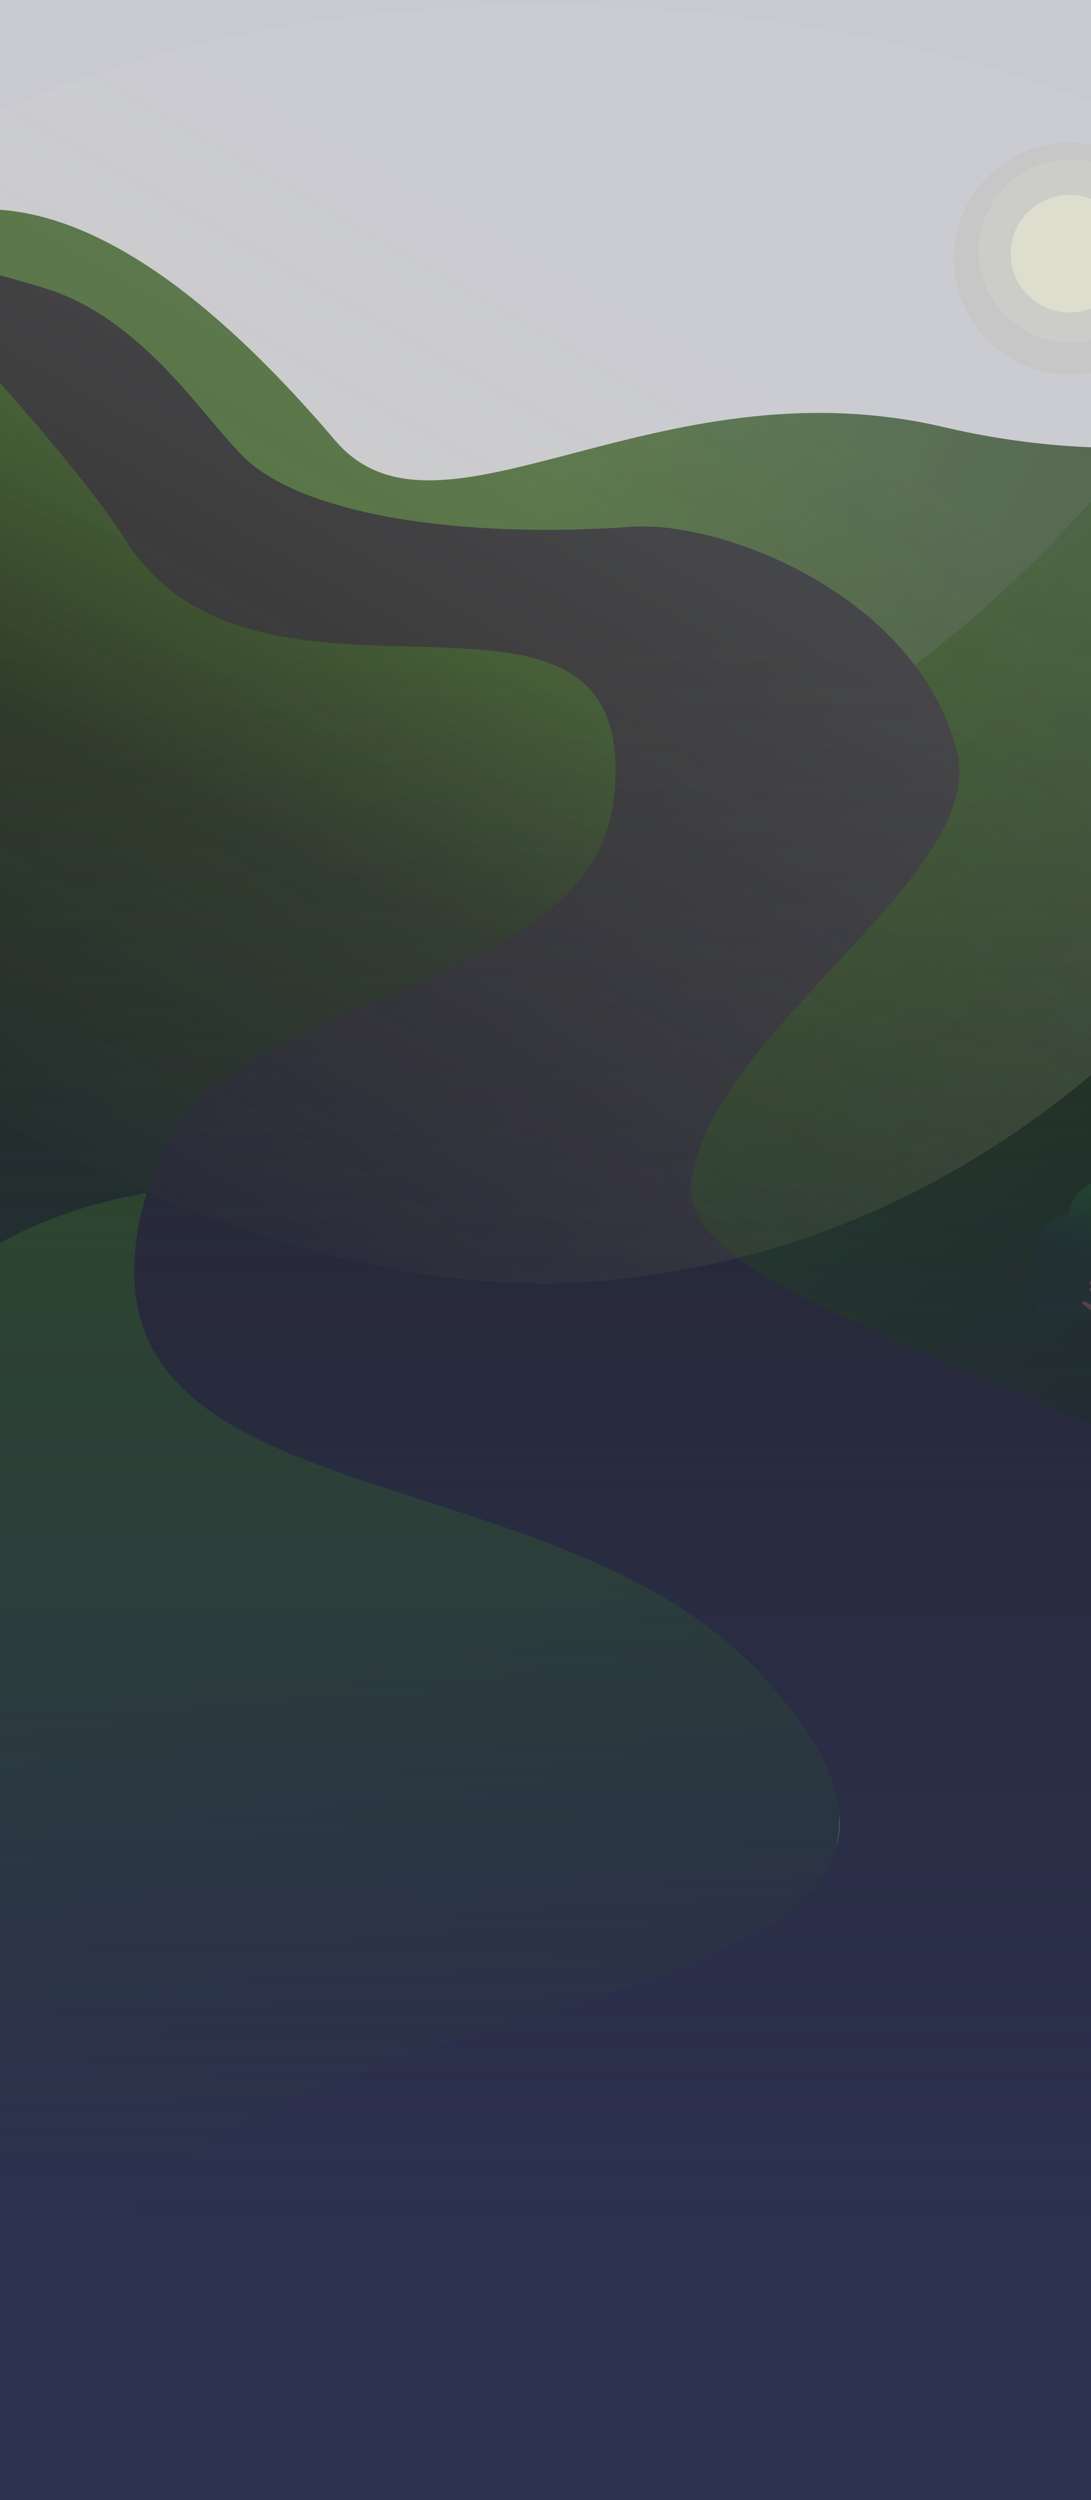 <svg width="1440" height="3297" viewBox="0 0 1440 3297" fill="none" xmlns="http://www.w3.org/2000/svg">
<g filter="url(#filter0_f_0_1)">
<path d="M-652.365 1437.74C-991.525 1621.19 -236.865 2396.58 -236.865 2396.58H1583.69L1791 532.71C1791 532.71 1570.15 639.24 1245.78 563.285C864.5 474.005 579.303 741.581 442.5 581C-415 -425.54 -536.348 1374.99 -652.365 1437.74Z" fill="url(#paint0_linear_0_1)"/>
<path d="M435.302 1130.53C223.712 1361.17 -69 2073.71 -69 2073.71H1804L1803.42 381.089C1803.42 381.089 1713.61 362.178 1613.16 471.015C1445.24 652.945 1352.62 773.463 1177.94 898.872C895.593 1101.57 706.488 834.928 435.302 1130.53Z" fill="url(#paint1_linear_0_1)"/>
<g filter="url(#filter1_d_0_1)">
<path d="M916.69 962.517C1301.2 1102.63 393.5 1843.78 393.5 1843.78L-568.001 1721.48V1028.21C-568.001 1028.21 -420.633 567.469 -114.039 390.378C52.335 294.278 98.384 457.319 262.999 571.233C529.069 755.355 785.159 914.588 916.69 962.517Z" fill="url(#paint2_linear_0_1)"/>
</g>
<path d="M61.001 1610.18C-544.499 1847.45 -327.999 3304.06 -327.999 3304.06H1349L1429.5 3156.33C1429.5 3156.33 934.501 2683.99 1036.5 2566.58C1146.48 2439.98 1099.5 2330.54 1087 2307.3C948.621 2050.06 614.296 1393.38 61.001 1610.18Z" fill="url(#paint3_linear_0_1)"/>
<path d="M810.501 1050.05C846.939 692.169 343.97 996.812 164.501 710.658C97.001 603.033 -113.657 379.833 -113.657 379.833C-138.855 331.509 -70.999 340.624 58.501 379.833C188.001 419.042 269.133 551.793 322.001 603.033C400.501 679.118 607.501 710.658 833.343 694.759C954.642 686.22 1210.5 785.874 1263 990.729C1304.14 1151.27 952.564 1349.75 913.343 1549.65C874.122 1749.54 1608.03 1829.43 1841.84 2171.55C2007.34 2413.71 2170.34 2738.42 1987.84 3217.23C1853.98 3568.41 1739.34 3569.45 1739.34 3569.45H281.001C281.001 3569.45 234.933 3638.76 123.343 3164.64C-22.492 2545.02 1509.34 2758.6 1006.84 2210.69C716.69 1894.31 42.675 2019.36 200.843 1549.65C286.526 1295.19 782.697 1323.12 810.501 1050.05Z" fill="url(#paint4_linear_0_1)"/>
<path fill-rule="evenodd" clip-rule="evenodd" d="M1411.54 1601.37L1411.54 1601.47C1385.87 1603.15 1365.57 1624.35 1365.57 1650.26C1365.57 1658.41 1367.57 1666.09 1371.12 1672.84C1363.62 1680.48 1359 1690.92 1359 1702.42C1359 1725.83 1378.11 1744.8 1401.69 1744.8C1424.12 1744.8 1442.52 1727.62 1444.24 1705.79C1446.82 1703.89 1449.1 1701.62 1451.02 1699.07C1457.64 1703.26 1465.5 1705.68 1473.93 1705.68C1477.07 1705.68 1480.13 1705.35 1483.07 1704.71C1485.2 1707.75 1487.84 1710.42 1490.87 1712.58C1494.22 1734.51 1513.29 1751.32 1536.32 1751.32C1561.71 1751.32 1582.29 1730.89 1582.29 1705.68C1582.29 1686.03 1569.77 1669.27 1552.22 1662.85C1558.7 1654.98 1562.59 1644.93 1562.59 1633.97C1562.59 1608.76 1542.01 1588.33 1516.62 1588.33C1515.9 1588.33 1515.18 1588.35 1514.46 1588.38C1508.02 1569.5 1487.9 1555.73 1464.08 1555.73C1435.06 1555.73 1411.54 1576.16 1411.54 1601.37Z" fill="url(#paint5_linear_0_1)"/>
<path d="M1480.5 1679.6H1483.78L1480.5 1705.68V1725.24L1487.06 1718.72L1500.2 1708.94H1506.77C1506.77 1708.94 1504.47 1711.31 1500.2 1715.46C1495.92 1719.61 1493.63 1725.24 1493.63 1725.24C1493.63 1725.24 1496.91 1725.24 1503.48 1728.5L1510.05 1731.76H1487.06C1487.06 1731.76 1483.78 1731.76 1480.5 1738.27C1477.21 1744.79 1477.21 1744.79 1477.21 1751.31C1477.21 1757.83 1480.5 1875.19 1480.5 1875.19H1460.79C1460.79 1875.19 1467.36 1767.61 1464.08 1754.57C1460.79 1741.53 1447.66 1735.02 1447.66 1735.02L1427.96 1718.72L1431.24 1715.46L1447.66 1725.24L1437.81 1699.16H1441.09L1457.51 1731.76L1467.36 1738.27C1467.36 1738.27 1457.51 1715.46 1454.23 1708.94C1450.94 1702.42 1437.81 1692.64 1437.81 1692.64L1441.09 1686.12L1457.51 1699.16L1460.79 1686.12H1464.08L1460.79 1705.68L1470.64 1718.72L1480.5 1679.6Z" fill="#846044"/>
<rect width="1776" height="3930.77" transform="translate(-33 -358)" fill="#2D314D" fill-opacity="0.26"/>
</g>
<rect width="1440" height="3297" fill="url(#paint6_linear_0_1)"/>
<g opacity="0.75">
<path d="M1906.34 537.269C1947.02 851.142 1546.33 1591.88 854.273 1681.59C254.887 1781.81 -559.15 1175.99 -599.835 862.118C-640.519 548.245 -236.061 112.705 456 23C1148.06 -66.705 1865.66 223.396 1906.34 537.269Z" fill="url(#paint7_linear_0_1)" fill-opacity="0.29"/>
<circle cx="1412" cy="341" r="153" fill="#BBB9A9" fill-opacity="0.33"/>
<circle cx="1413" cy="331" r="121" fill="#D3D3C4" fill-opacity="0.6"/>
<ellipse cx="1412" cy="334.5" rx="78" ry="77.5" fill="#E5E6CF"/>
</g>
<defs>
<filter id="filter0_f_0_1" x="-744" y="-362" width="2816.18" height="3939" filterUnits="userSpaceOnUse" color-interpolation-filters="sRGB">
<feFlood flood-opacity="0" result="BackgroundImageFix"/>
<feBlend mode="normal" in="SourceGraphic" in2="BackgroundImageFix" result="shape"/>
<feGaussianBlur stdDeviation="2" result="effect1_foregroundBlur_0_1"/>
</filter>
<filter id="filter1_d_0_1" x="-570.031" y="361.262" width="1583.69" height="1486.58" filterUnits="userSpaceOnUse" color-interpolation-filters="sRGB">
<feFlood flood-opacity="0" result="BackgroundImageFix"/>
<feColorMatrix in="SourceAlpha" type="matrix" values="0 0 0 0 0 0 0 0 0 0 0 0 0 0 0 0 0 0 127 0" result="hardAlpha"/>
<feOffset dy="2.03"/>
<feGaussianBlur stdDeviation="1.015"/>
<feComposite in2="hardAlpha" operator="out"/>
<feColorMatrix type="matrix" values="0 0 0 0 0 0 0 0 0 0 0 0 0 0 0 0 0 0 0.25 0"/>
<feBlend mode="normal" in2="BackgroundImageFix" result="effect1_dropShadow_0_1"/>
<feBlend mode="normal" in="SourceGraphic" in2="effect1_dropShadow_0_1" result="shape"/>
</filter>
<linearGradient id="paint0_linear_0_1" x1="759.848" y1="581.199" x2="1327.1" y2="843.614" gradientUnits="userSpaceOnUse">
<stop stop-color="#49772B"/>
<stop offset="1" stop-color="#3A5627"/>
</linearGradient>
<linearGradient id="paint1_linear_0_1" x1="867.068" y1="1147.08" x2="1796.8" y2="2301.54" gradientUnits="userSpaceOnUse">
<stop stop-color="#264E0B"/>
<stop offset="1" stop-color="#060D01"/>
</linearGradient>
<linearGradient id="paint2_linear_0_1" x1="284.446" y1="341.993" x2="2.077" y2="931.314" gradientUnits="userSpaceOnUse">
<stop stop-color="#3E7718"/>
<stop offset="1" stop-color="#1A2B0F"/>
</linearGradient>
<linearGradient id="paint3_linear_0_1" x1="656.388" y1="2121.47" x2="924.212" y2="3222.66" gradientUnits="userSpaceOnUse">
<stop stop-color="#2C5A0E"/>
<stop offset="0.609" stop-color="#193506"/>
<stop offset="1" stop-color="#2D314D"/>
</linearGradient>
<linearGradient id="paint4_linear_0_1" x1="974.663" y1="346.92" x2="975.168" y2="3631.47" gradientUnits="userSpaceOnUse">
<stop offset="0.817" stop-color="#222222"/>
<stop offset="0.902" stop-color="#2D314D"/>
</linearGradient>
<linearGradient id="paint5_linear_0_1" x1="1459.5" y1="1531.56" x2="1397.6" y2="1733.29" gradientUnits="userSpaceOnUse">
<stop stop-color="#1D6511"/>
<stop offset="0.589" stop-color="#152F11"/>
</linearGradient>
<linearGradient id="paint6_linear_0_1" x1="720" y1="840.989" x2="720" y2="2935.67" gradientUnits="userSpaceOnUse">
<stop stop-color="#2C314F" stop-opacity="0"/>
<stop offset="1" stop-color="#2C314F"/>
</linearGradient>
<linearGradient id="paint7_linear_0_1" x1="1257.95" y1="634.599" x2="551.075" y2="1863.71" gradientUnits="userSpaceOnUse">
<stop stop-color="#D6D6D6"/>
<stop offset="1" stop-color="#FFE974" stop-opacity="0"/>
</linearGradient>
</defs>
</svg>
